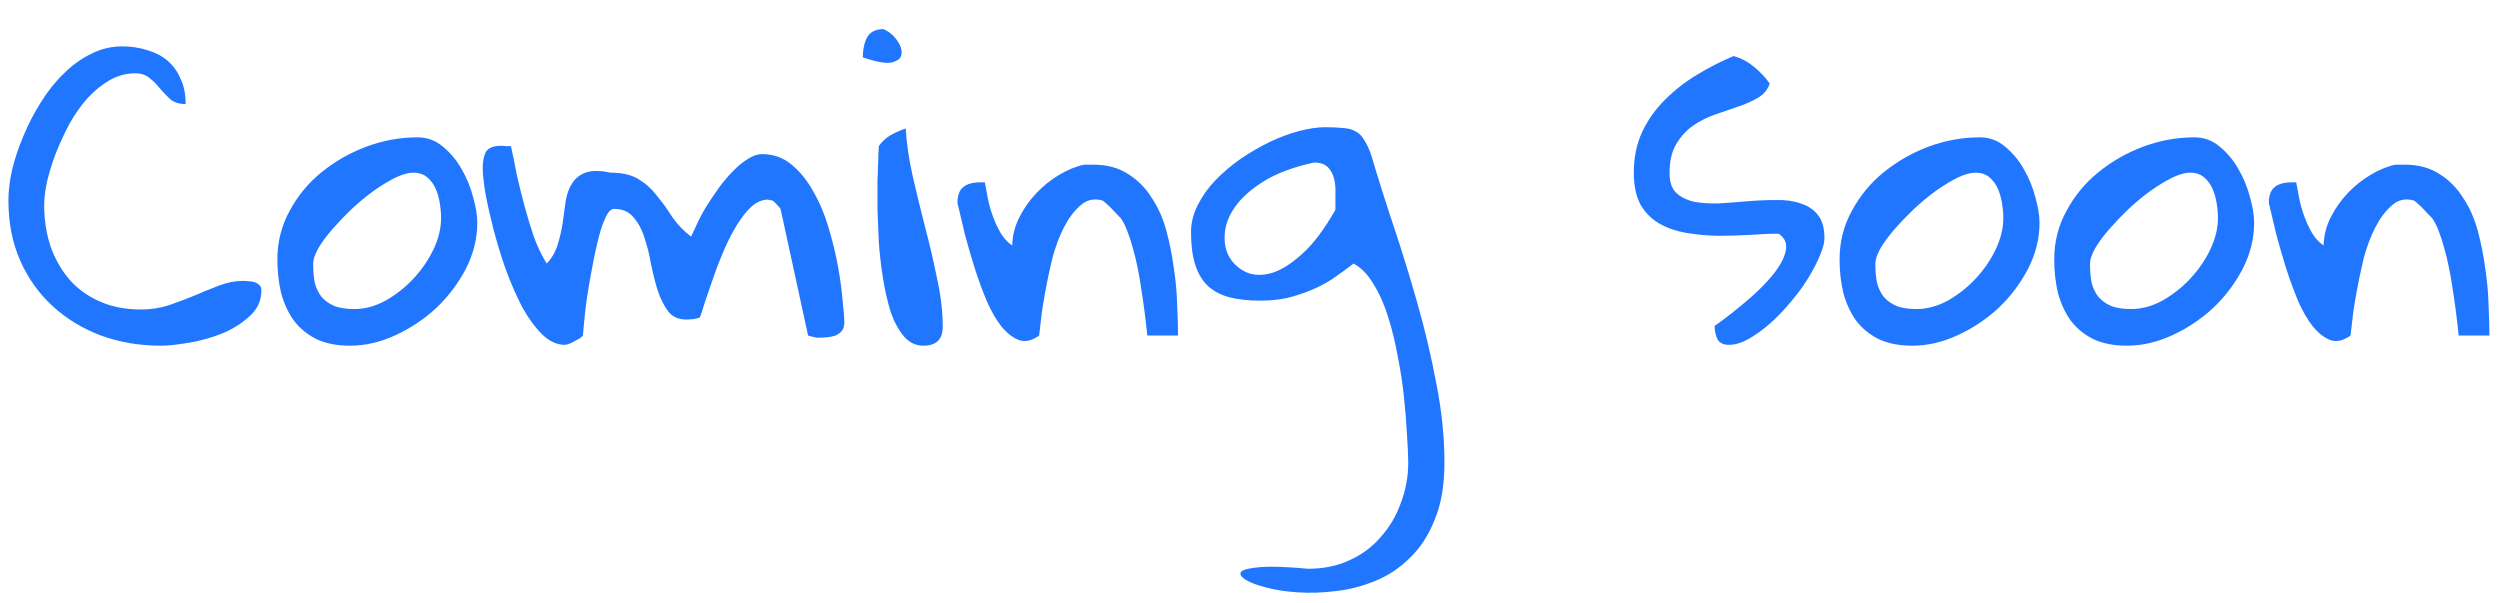 <svg width="58" height="14" viewBox="0 0 58 14" fill="none" xmlns="http://www.w3.org/2000/svg">
<path d="M0.195 4.65C0.195 4.429 0.225 4.188 0.283 3.928C0.348 3.667 0.436 3.407 0.547 3.146C0.658 2.88 0.791 2.622 0.947 2.375C1.104 2.121 1.279 1.9 1.475 1.711C1.67 1.516 1.882 1.363 2.109 1.252C2.337 1.135 2.578 1.076 2.832 1.076C3.04 1.076 3.236 1.105 3.418 1.164C3.6 1.216 3.757 1.298 3.887 1.408C4.017 1.519 4.118 1.659 4.189 1.828C4.268 1.991 4.307 2.186 4.307 2.414C4.163 2.414 4.046 2.378 3.955 2.307C3.87 2.229 3.789 2.144 3.711 2.053C3.639 1.962 3.558 1.88 3.467 1.809C3.382 1.737 3.271 1.701 3.135 1.701C2.933 1.701 2.738 1.753 2.549 1.857C2.367 1.962 2.194 2.102 2.031 2.277C1.875 2.453 1.735 2.652 1.611 2.873C1.494 3.094 1.39 3.319 1.299 3.547C1.214 3.768 1.146 3.986 1.094 4.201C1.048 4.416 1.025 4.602 1.025 4.758C1.025 5.096 1.074 5.415 1.172 5.715C1.276 6.008 1.423 6.265 1.611 6.486C1.8 6.701 2.035 6.87 2.314 6.994C2.594 7.118 2.913 7.18 3.271 7.18C3.499 7.18 3.714 7.147 3.916 7.082C4.124 7.01 4.323 6.936 4.512 6.857C4.707 6.773 4.899 6.695 5.088 6.623C5.277 6.551 5.465 6.516 5.654 6.516C5.68 6.516 5.716 6.519 5.762 6.525C5.814 6.525 5.859 6.532 5.898 6.545C5.944 6.558 5.983 6.581 6.016 6.613C6.048 6.639 6.064 6.682 6.064 6.74C6.064 6.975 5.973 7.173 5.791 7.336C5.615 7.499 5.404 7.632 5.156 7.736C4.909 7.834 4.652 7.906 4.385 7.951C4.118 7.997 3.9 8.02 3.73 8.02C3.236 8.02 2.773 7.941 2.344 7.785C1.914 7.622 1.54 7.395 1.221 7.102C0.902 6.809 0.651 6.457 0.469 6.047C0.286 5.63 0.195 5.165 0.195 4.65ZM6.435 6.018C6.435 5.614 6.529 5.24 6.718 4.895C6.907 4.543 7.154 4.243 7.46 3.996C7.772 3.742 8.121 3.544 8.505 3.4C8.896 3.257 9.289 3.186 9.687 3.186C9.908 3.186 10.103 3.257 10.273 3.4C10.448 3.544 10.595 3.719 10.712 3.928C10.829 4.13 10.917 4.344 10.976 4.572C11.041 4.8 11.073 4.999 11.073 5.168C11.073 5.533 10.985 5.887 10.81 6.232C10.634 6.571 10.406 6.874 10.126 7.141C9.846 7.401 9.53 7.613 9.179 7.775C8.827 7.938 8.476 8.02 8.124 8.02C7.812 8.02 7.548 7.967 7.333 7.863C7.118 7.753 6.946 7.609 6.815 7.434C6.685 7.251 6.588 7.04 6.522 6.799C6.464 6.551 6.435 6.291 6.435 6.018ZM7.265 6.115C7.265 6.285 7.278 6.434 7.304 6.564C7.336 6.688 7.388 6.796 7.46 6.887C7.538 6.978 7.639 7.049 7.763 7.102C7.886 7.147 8.039 7.17 8.222 7.17C8.463 7.17 8.703 7.105 8.944 6.975C9.185 6.838 9.4 6.669 9.589 6.467C9.784 6.258 9.94 6.031 10.058 5.783C10.175 5.536 10.233 5.295 10.233 5.061C10.233 4.956 10.224 4.842 10.204 4.719C10.185 4.595 10.152 4.481 10.107 4.377C10.061 4.273 9.996 4.185 9.911 4.113C9.827 4.042 9.719 4.006 9.589 4.006C9.472 4.006 9.332 4.045 9.169 4.123C9.013 4.201 8.847 4.302 8.671 4.426C8.502 4.549 8.332 4.689 8.163 4.846C8 5.002 7.851 5.158 7.714 5.314C7.577 5.471 7.467 5.62 7.382 5.764C7.304 5.907 7.265 6.024 7.265 6.115ZM11.199 3.898C11.199 3.736 11.225 3.609 11.277 3.518C11.336 3.426 11.457 3.381 11.639 3.381C11.658 3.381 11.694 3.384 11.746 3.391C11.805 3.391 11.841 3.391 11.854 3.391C11.899 3.592 11.945 3.814 11.99 4.055C12.042 4.289 12.101 4.527 12.166 4.768C12.231 5.008 12.303 5.246 12.381 5.48C12.466 5.715 12.566 5.926 12.684 6.115C12.801 5.992 12.886 5.845 12.938 5.676C12.99 5.507 13.029 5.337 13.055 5.168C13.081 4.992 13.104 4.826 13.123 4.67C13.149 4.507 13.198 4.37 13.27 4.26C13.341 4.143 13.445 4.058 13.582 4.006C13.725 3.954 13.921 3.954 14.168 4.006C14.441 4.006 14.66 4.058 14.822 4.162C14.985 4.26 15.125 4.387 15.242 4.543C15.366 4.693 15.483 4.855 15.594 5.031C15.711 5.201 15.857 5.354 16.033 5.49C16.072 5.406 16.121 5.301 16.18 5.178C16.238 5.048 16.31 4.914 16.395 4.777C16.486 4.634 16.58 4.494 16.678 4.357C16.782 4.214 16.889 4.087 17 3.977C17.111 3.859 17.225 3.765 17.342 3.693C17.459 3.615 17.573 3.576 17.684 3.576C17.951 3.576 18.182 3.661 18.377 3.83C18.572 3.993 18.738 4.201 18.875 4.455C19.018 4.702 19.136 4.982 19.227 5.295C19.318 5.601 19.389 5.897 19.442 6.184C19.494 6.47 19.529 6.734 19.549 6.975C19.575 7.209 19.588 7.378 19.588 7.482C19.588 7.567 19.568 7.632 19.529 7.678C19.49 7.723 19.442 7.759 19.383 7.785C19.324 7.805 19.259 7.818 19.188 7.824C19.122 7.831 19.061 7.834 19.002 7.834C18.989 7.834 18.97 7.834 18.943 7.834C18.917 7.827 18.888 7.821 18.855 7.814C18.829 7.808 18.794 7.798 18.748 7.785L18.113 4.865C18.113 4.846 18.087 4.81 18.035 4.758C17.983 4.699 17.944 4.663 17.918 4.65C17.898 4.65 17.882 4.647 17.869 4.641C17.856 4.641 17.846 4.641 17.84 4.641C17.833 4.634 17.827 4.631 17.82 4.631C17.684 4.631 17.553 4.686 17.43 4.797C17.313 4.908 17.202 5.048 17.098 5.217C16.994 5.386 16.896 5.575 16.805 5.783C16.714 5.992 16.632 6.2 16.561 6.408C16.489 6.61 16.424 6.799 16.365 6.975C16.313 7.144 16.271 7.274 16.238 7.365C16.212 7.378 16.16 7.391 16.082 7.404C16.004 7.411 15.952 7.414 15.926 7.414C15.744 7.414 15.604 7.352 15.506 7.229C15.408 7.098 15.327 6.939 15.262 6.75C15.203 6.561 15.151 6.356 15.105 6.135C15.066 5.907 15.014 5.699 14.949 5.51C14.891 5.321 14.806 5.165 14.695 5.041C14.591 4.911 14.441 4.846 14.246 4.846C14.175 4.846 14.106 4.917 14.041 5.061C13.976 5.204 13.917 5.386 13.865 5.607C13.813 5.822 13.764 6.057 13.719 6.311C13.673 6.558 13.634 6.792 13.602 7.014C13.576 7.229 13.556 7.411 13.543 7.561C13.53 7.71 13.524 7.785 13.524 7.785C13.511 7.805 13.485 7.827 13.445 7.854C13.406 7.873 13.364 7.896 13.318 7.922C13.279 7.948 13.237 7.967 13.191 7.98C13.152 7.993 13.123 8 13.104 8C12.921 8 12.745 7.919 12.576 7.756C12.407 7.587 12.251 7.372 12.107 7.111C11.971 6.844 11.844 6.551 11.727 6.232C11.616 5.913 11.522 5.601 11.443 5.295C11.365 4.989 11.303 4.712 11.258 4.465C11.219 4.217 11.199 4.029 11.199 3.898ZM20.358 4.338C20.358 4.299 20.358 4.237 20.358 4.152C20.365 4.061 20.368 3.967 20.368 3.869C20.375 3.771 20.378 3.677 20.378 3.586C20.385 3.495 20.388 3.43 20.388 3.391C20.459 3.286 20.551 3.202 20.661 3.137C20.778 3.072 20.896 3.02 21.013 2.98C21.032 3.332 21.088 3.706 21.179 4.104C21.27 4.501 21.368 4.901 21.472 5.305C21.576 5.702 21.667 6.096 21.745 6.486C21.83 6.877 21.872 7.242 21.872 7.58C21.872 7.873 21.722 8.02 21.423 8.02C21.241 8.02 21.088 7.945 20.964 7.795C20.84 7.645 20.739 7.456 20.661 7.229C20.59 6.994 20.531 6.737 20.485 6.457C20.44 6.171 20.407 5.891 20.388 5.617C20.375 5.344 20.365 5.093 20.358 4.865C20.358 4.637 20.358 4.462 20.358 4.338ZM20.495 0.676C20.619 0.728 20.723 0.812 20.808 0.93C20.892 1.047 20.928 1.154 20.915 1.252C20.909 1.343 20.837 1.408 20.7 1.447C20.564 1.48 20.336 1.441 20.017 1.33C20.017 1.154 20.049 1.001 20.114 0.871C20.186 0.741 20.313 0.676 20.495 0.676ZM22.213 4.709C22.213 4.54 22.255 4.419 22.34 4.348C22.425 4.27 22.561 4.23 22.75 4.23H22.848C22.867 4.335 22.89 4.455 22.916 4.592C22.942 4.729 22.981 4.868 23.033 5.012C23.085 5.155 23.147 5.288 23.219 5.412C23.291 5.529 23.378 5.624 23.483 5.695C23.489 5.467 23.544 5.249 23.649 5.041C23.759 4.826 23.893 4.637 24.049 4.475C24.212 4.305 24.387 4.165 24.576 4.055C24.772 3.938 24.964 3.859 25.152 3.82H25.367C25.68 3.82 25.947 3.892 26.168 4.035C26.39 4.172 26.572 4.354 26.715 4.582C26.865 4.803 26.979 5.057 27.057 5.344C27.135 5.63 27.194 5.923 27.233 6.223C27.278 6.516 27.304 6.802 27.311 7.082C27.324 7.355 27.33 7.59 27.33 7.785H26.617C26.578 7.395 26.529 7.02 26.471 6.662C26.451 6.519 26.425 6.369 26.393 6.213C26.36 6.05 26.324 5.9 26.285 5.764C26.246 5.62 26.204 5.49 26.158 5.373C26.113 5.249 26.061 5.145 26.002 5.061C25.976 5.035 25.94 4.999 25.895 4.953C25.856 4.908 25.813 4.862 25.768 4.816C25.722 4.771 25.68 4.732 25.641 4.699C25.602 4.667 25.579 4.65 25.572 4.65C25.377 4.598 25.208 4.637 25.065 4.768C24.921 4.891 24.794 5.061 24.684 5.275C24.573 5.49 24.482 5.734 24.41 6.008C24.345 6.281 24.29 6.545 24.244 6.799C24.199 7.046 24.166 7.264 24.147 7.453C24.127 7.635 24.114 7.746 24.108 7.785C23.945 7.902 23.792 7.938 23.649 7.893C23.505 7.84 23.369 7.736 23.238 7.58C23.115 7.424 23.001 7.229 22.897 6.994C22.799 6.76 22.708 6.512 22.623 6.252C22.539 5.985 22.46 5.718 22.389 5.451C22.324 5.184 22.265 4.937 22.213 4.709ZM30.347 13.195C30.712 13.195 31.037 13.127 31.323 12.99C31.61 12.86 31.851 12.678 32.046 12.443C32.248 12.216 32.401 11.952 32.505 11.652C32.616 11.359 32.671 11.053 32.671 10.734C32.671 10.572 32.661 10.357 32.642 10.09C32.629 9.823 32.606 9.533 32.573 9.221C32.541 8.908 32.492 8.589 32.427 8.264C32.368 7.938 32.294 7.632 32.202 7.346C32.111 7.053 31.997 6.799 31.86 6.584C31.73 6.363 31.577 6.206 31.402 6.115C31.232 6.245 31.066 6.366 30.904 6.477C30.741 6.581 30.572 6.669 30.396 6.74C30.22 6.812 30.038 6.87 29.849 6.916C29.66 6.955 29.458 6.975 29.243 6.975C28.963 6.975 28.723 6.949 28.521 6.896C28.325 6.844 28.159 6.757 28.023 6.633C27.892 6.509 27.795 6.346 27.73 6.145C27.665 5.943 27.632 5.689 27.632 5.383C27.632 5.168 27.684 4.96 27.788 4.758C27.892 4.549 28.029 4.357 28.198 4.182C28.374 3.999 28.57 3.833 28.784 3.684C29.006 3.534 29.23 3.404 29.458 3.293C29.693 3.182 29.92 3.098 30.142 3.039C30.37 2.98 30.572 2.951 30.747 2.951C30.916 2.951 31.056 2.958 31.167 2.971C31.278 2.977 31.372 3.003 31.45 3.049C31.529 3.088 31.594 3.153 31.646 3.244C31.704 3.329 31.76 3.446 31.812 3.596C31.962 4.104 32.134 4.65 32.329 5.236C32.525 5.822 32.71 6.424 32.886 7.043C33.062 7.661 33.208 8.283 33.325 8.908C33.449 9.54 33.511 10.148 33.511 10.734C33.511 11.255 33.436 11.695 33.286 12.053C33.143 12.417 32.951 12.713 32.71 12.941C32.476 13.176 32.206 13.355 31.9 13.479C31.6 13.602 31.297 13.68 30.991 13.713C30.685 13.752 30.389 13.762 30.103 13.742C29.816 13.723 29.569 13.684 29.36 13.625C29.152 13.573 28.993 13.511 28.882 13.44C28.778 13.368 28.752 13.306 28.804 13.254C28.863 13.208 29.012 13.176 29.253 13.156C29.494 13.137 29.859 13.15 30.347 13.195ZM30.484 3.771C30.002 3.876 29.611 4.022 29.312 4.211C29.019 4.393 28.797 4.592 28.648 4.807C28.504 5.015 28.426 5.227 28.413 5.441C28.4 5.65 28.439 5.829 28.53 5.979C28.622 6.128 28.752 6.242 28.921 6.32C29.097 6.392 29.295 6.395 29.517 6.33C29.738 6.258 29.973 6.109 30.22 5.881C30.474 5.653 30.728 5.314 30.982 4.865C30.982 4.755 30.982 4.634 30.982 4.504C30.988 4.374 30.978 4.257 30.952 4.152C30.926 4.042 30.878 3.951 30.806 3.879C30.734 3.807 30.627 3.771 30.484 3.771ZM39.779 7.561C39.883 7.489 40.007 7.398 40.15 7.287C40.299 7.17 40.449 7.046 40.599 6.916C40.749 6.786 40.889 6.649 41.019 6.506C41.149 6.363 41.25 6.226 41.322 6.096C41.4 5.959 41.439 5.832 41.439 5.715C41.439 5.598 41.38 5.5 41.263 5.422C41.055 5.422 40.827 5.432 40.579 5.451C40.332 5.464 40.085 5.471 39.837 5.471C39.59 5.464 39.349 5.441 39.114 5.402C38.887 5.363 38.682 5.292 38.499 5.188C38.317 5.083 38.17 4.937 38.06 4.748C37.956 4.553 37.904 4.305 37.904 4.006C37.904 3.654 37.969 3.339 38.099 3.059C38.236 2.772 38.415 2.521 38.636 2.307C38.857 2.085 39.105 1.893 39.378 1.73C39.658 1.561 39.938 1.418 40.218 1.301C40.387 1.346 40.544 1.428 40.687 1.545C40.83 1.662 40.954 1.792 41.058 1.936C41.012 2.079 40.921 2.189 40.785 2.268C40.654 2.346 40.501 2.414 40.325 2.473C40.156 2.531 39.977 2.593 39.788 2.658C39.6 2.723 39.427 2.811 39.271 2.922C39.121 3.026 38.994 3.166 38.89 3.342C38.786 3.511 38.734 3.736 38.734 4.016C38.734 4.224 38.786 4.377 38.89 4.475C38.994 4.572 39.131 4.641 39.3 4.68C39.469 4.712 39.661 4.725 39.876 4.719C40.091 4.706 40.309 4.689 40.531 4.67C40.758 4.65 40.98 4.641 41.195 4.641C41.41 4.634 41.602 4.66 41.771 4.719C41.94 4.771 42.074 4.859 42.171 4.982C42.275 5.106 42.327 5.288 42.327 5.529C42.327 5.633 42.292 5.767 42.22 5.93C42.155 6.092 42.064 6.268 41.947 6.457C41.836 6.639 41.702 6.822 41.546 7.004C41.396 7.186 41.237 7.352 41.068 7.502C40.905 7.645 40.739 7.766 40.57 7.863C40.407 7.954 40.254 8 40.111 8C39.974 8 39.883 7.951 39.837 7.854C39.798 7.756 39.779 7.658 39.779 7.561ZM42.678 6.018C42.678 5.614 42.772 5.24 42.961 4.895C43.15 4.543 43.397 4.243 43.703 3.996C44.016 3.742 44.364 3.544 44.748 3.4C45.139 3.257 45.533 3.186 45.93 3.186C46.151 3.186 46.347 3.257 46.516 3.4C46.692 3.544 46.838 3.719 46.955 3.928C47.073 4.13 47.16 4.344 47.219 4.572C47.284 4.8 47.317 4.999 47.317 5.168C47.317 5.533 47.229 5.887 47.053 6.232C46.877 6.571 46.649 6.874 46.37 7.141C46.09 7.401 45.774 7.613 45.422 7.775C45.071 7.938 44.719 8.02 44.367 8.02C44.055 8.02 43.791 7.967 43.577 7.863C43.362 7.753 43.189 7.609 43.059 7.434C42.929 7.251 42.831 7.04 42.766 6.799C42.707 6.551 42.678 6.291 42.678 6.018ZM43.508 6.115C43.508 6.285 43.521 6.434 43.547 6.564C43.58 6.688 43.632 6.796 43.703 6.887C43.782 6.978 43.883 7.049 44.006 7.102C44.13 7.147 44.283 7.17 44.465 7.17C44.706 7.17 44.947 7.105 45.188 6.975C45.429 6.838 45.644 6.669 45.832 6.467C46.028 6.258 46.184 6.031 46.301 5.783C46.418 5.536 46.477 5.295 46.477 5.061C46.477 4.956 46.467 4.842 46.448 4.719C46.428 4.595 46.395 4.481 46.35 4.377C46.304 4.273 46.239 4.185 46.155 4.113C46.07 4.042 45.963 4.006 45.832 4.006C45.715 4.006 45.575 4.045 45.412 4.123C45.256 4.201 45.09 4.302 44.914 4.426C44.745 4.549 44.576 4.689 44.407 4.846C44.244 5.002 44.094 5.158 43.957 5.314C43.821 5.471 43.71 5.62 43.625 5.764C43.547 5.907 43.508 6.024 43.508 6.115ZM47.658 6.018C47.658 5.614 47.752 5.24 47.941 4.895C48.13 4.543 48.377 4.243 48.683 3.996C48.995 3.742 49.344 3.544 49.728 3.4C50.118 3.257 50.512 3.186 50.91 3.186C51.131 3.186 51.326 3.257 51.495 3.4C51.671 3.544 51.818 3.719 51.935 3.928C52.052 4.13 52.14 4.344 52.199 4.572C52.264 4.8 52.296 4.999 52.296 5.168C52.296 5.533 52.208 5.887 52.033 6.232C51.857 6.571 51.629 6.874 51.349 7.141C51.069 7.401 50.753 7.613 50.402 7.775C50.05 7.938 49.699 8.02 49.347 8.02C49.035 8.02 48.771 7.967 48.556 7.863C48.341 7.753 48.169 7.609 48.038 7.434C47.908 7.251 47.811 7.04 47.745 6.799C47.687 6.551 47.658 6.291 47.658 6.018ZM48.488 6.115C48.488 6.285 48.501 6.434 48.527 6.564C48.559 6.688 48.611 6.796 48.683 6.887C48.761 6.978 48.862 7.049 48.986 7.102C49.109 7.147 49.262 7.17 49.445 7.17C49.686 7.17 49.926 7.105 50.167 6.975C50.408 6.838 50.623 6.669 50.812 6.467C51.007 6.258 51.163 6.031 51.281 5.783C51.398 5.536 51.456 5.295 51.456 5.061C51.456 4.956 51.447 4.842 51.427 4.719C51.408 4.595 51.375 4.481 51.33 4.377C51.284 4.273 51.219 4.185 51.134 4.113C51.05 4.042 50.942 4.006 50.812 4.006C50.695 4.006 50.555 4.045 50.392 4.123C50.236 4.201 50.07 4.302 49.894 4.426C49.725 4.549 49.555 4.689 49.386 4.846C49.223 5.002 49.074 5.158 48.937 5.314C48.8 5.471 48.69 5.62 48.605 5.764C48.527 5.907 48.488 6.024 48.488 6.115ZM52.637 4.709C52.637 4.54 52.679 4.419 52.764 4.348C52.849 4.27 52.985 4.23 53.174 4.23H53.272C53.291 4.335 53.314 4.455 53.34 4.592C53.366 4.729 53.405 4.868 53.457 5.012C53.51 5.155 53.571 5.288 53.643 5.412C53.715 5.529 53.803 5.624 53.907 5.695C53.913 5.467 53.968 5.249 54.073 5.041C54.183 4.826 54.317 4.637 54.473 4.475C54.636 4.305 54.812 4.165 55 4.055C55.196 3.938 55.388 3.859 55.577 3.82H55.791C56.104 3.82 56.371 3.892 56.592 4.035C56.813 4.172 56.996 4.354 57.139 4.582C57.289 4.803 57.403 5.057 57.481 5.344C57.559 5.63 57.618 5.923 57.657 6.223C57.702 6.516 57.728 6.802 57.735 7.082C57.748 7.355 57.754 7.59 57.754 7.785H57.041C57.002 7.395 56.953 7.02 56.895 6.662C56.875 6.519 56.849 6.369 56.817 6.213C56.784 6.05 56.748 5.9 56.709 5.764C56.67 5.62 56.628 5.49 56.582 5.373C56.537 5.249 56.485 5.145 56.426 5.061C56.4 5.035 56.364 4.999 56.319 4.953C56.28 4.908 56.237 4.862 56.192 4.816C56.146 4.771 56.104 4.732 56.065 4.699C56.026 4.667 56.003 4.65 55.996 4.65C55.801 4.598 55.632 4.637 55.489 4.768C55.345 4.891 55.218 5.061 55.108 5.275C54.997 5.49 54.906 5.734 54.834 6.008C54.769 6.281 54.714 6.545 54.668 6.799C54.623 7.046 54.59 7.264 54.571 7.453C54.551 7.635 54.538 7.746 54.532 7.785C54.369 7.902 54.216 7.938 54.073 7.893C53.929 7.84 53.793 7.736 53.663 7.58C53.539 7.424 53.425 7.229 53.321 6.994C53.223 6.76 53.132 6.512 53.047 6.252C52.963 5.985 52.885 5.718 52.813 5.451C52.748 5.184 52.689 4.937 52.637 4.709Z" fill="#2176FF"/>
</svg>
